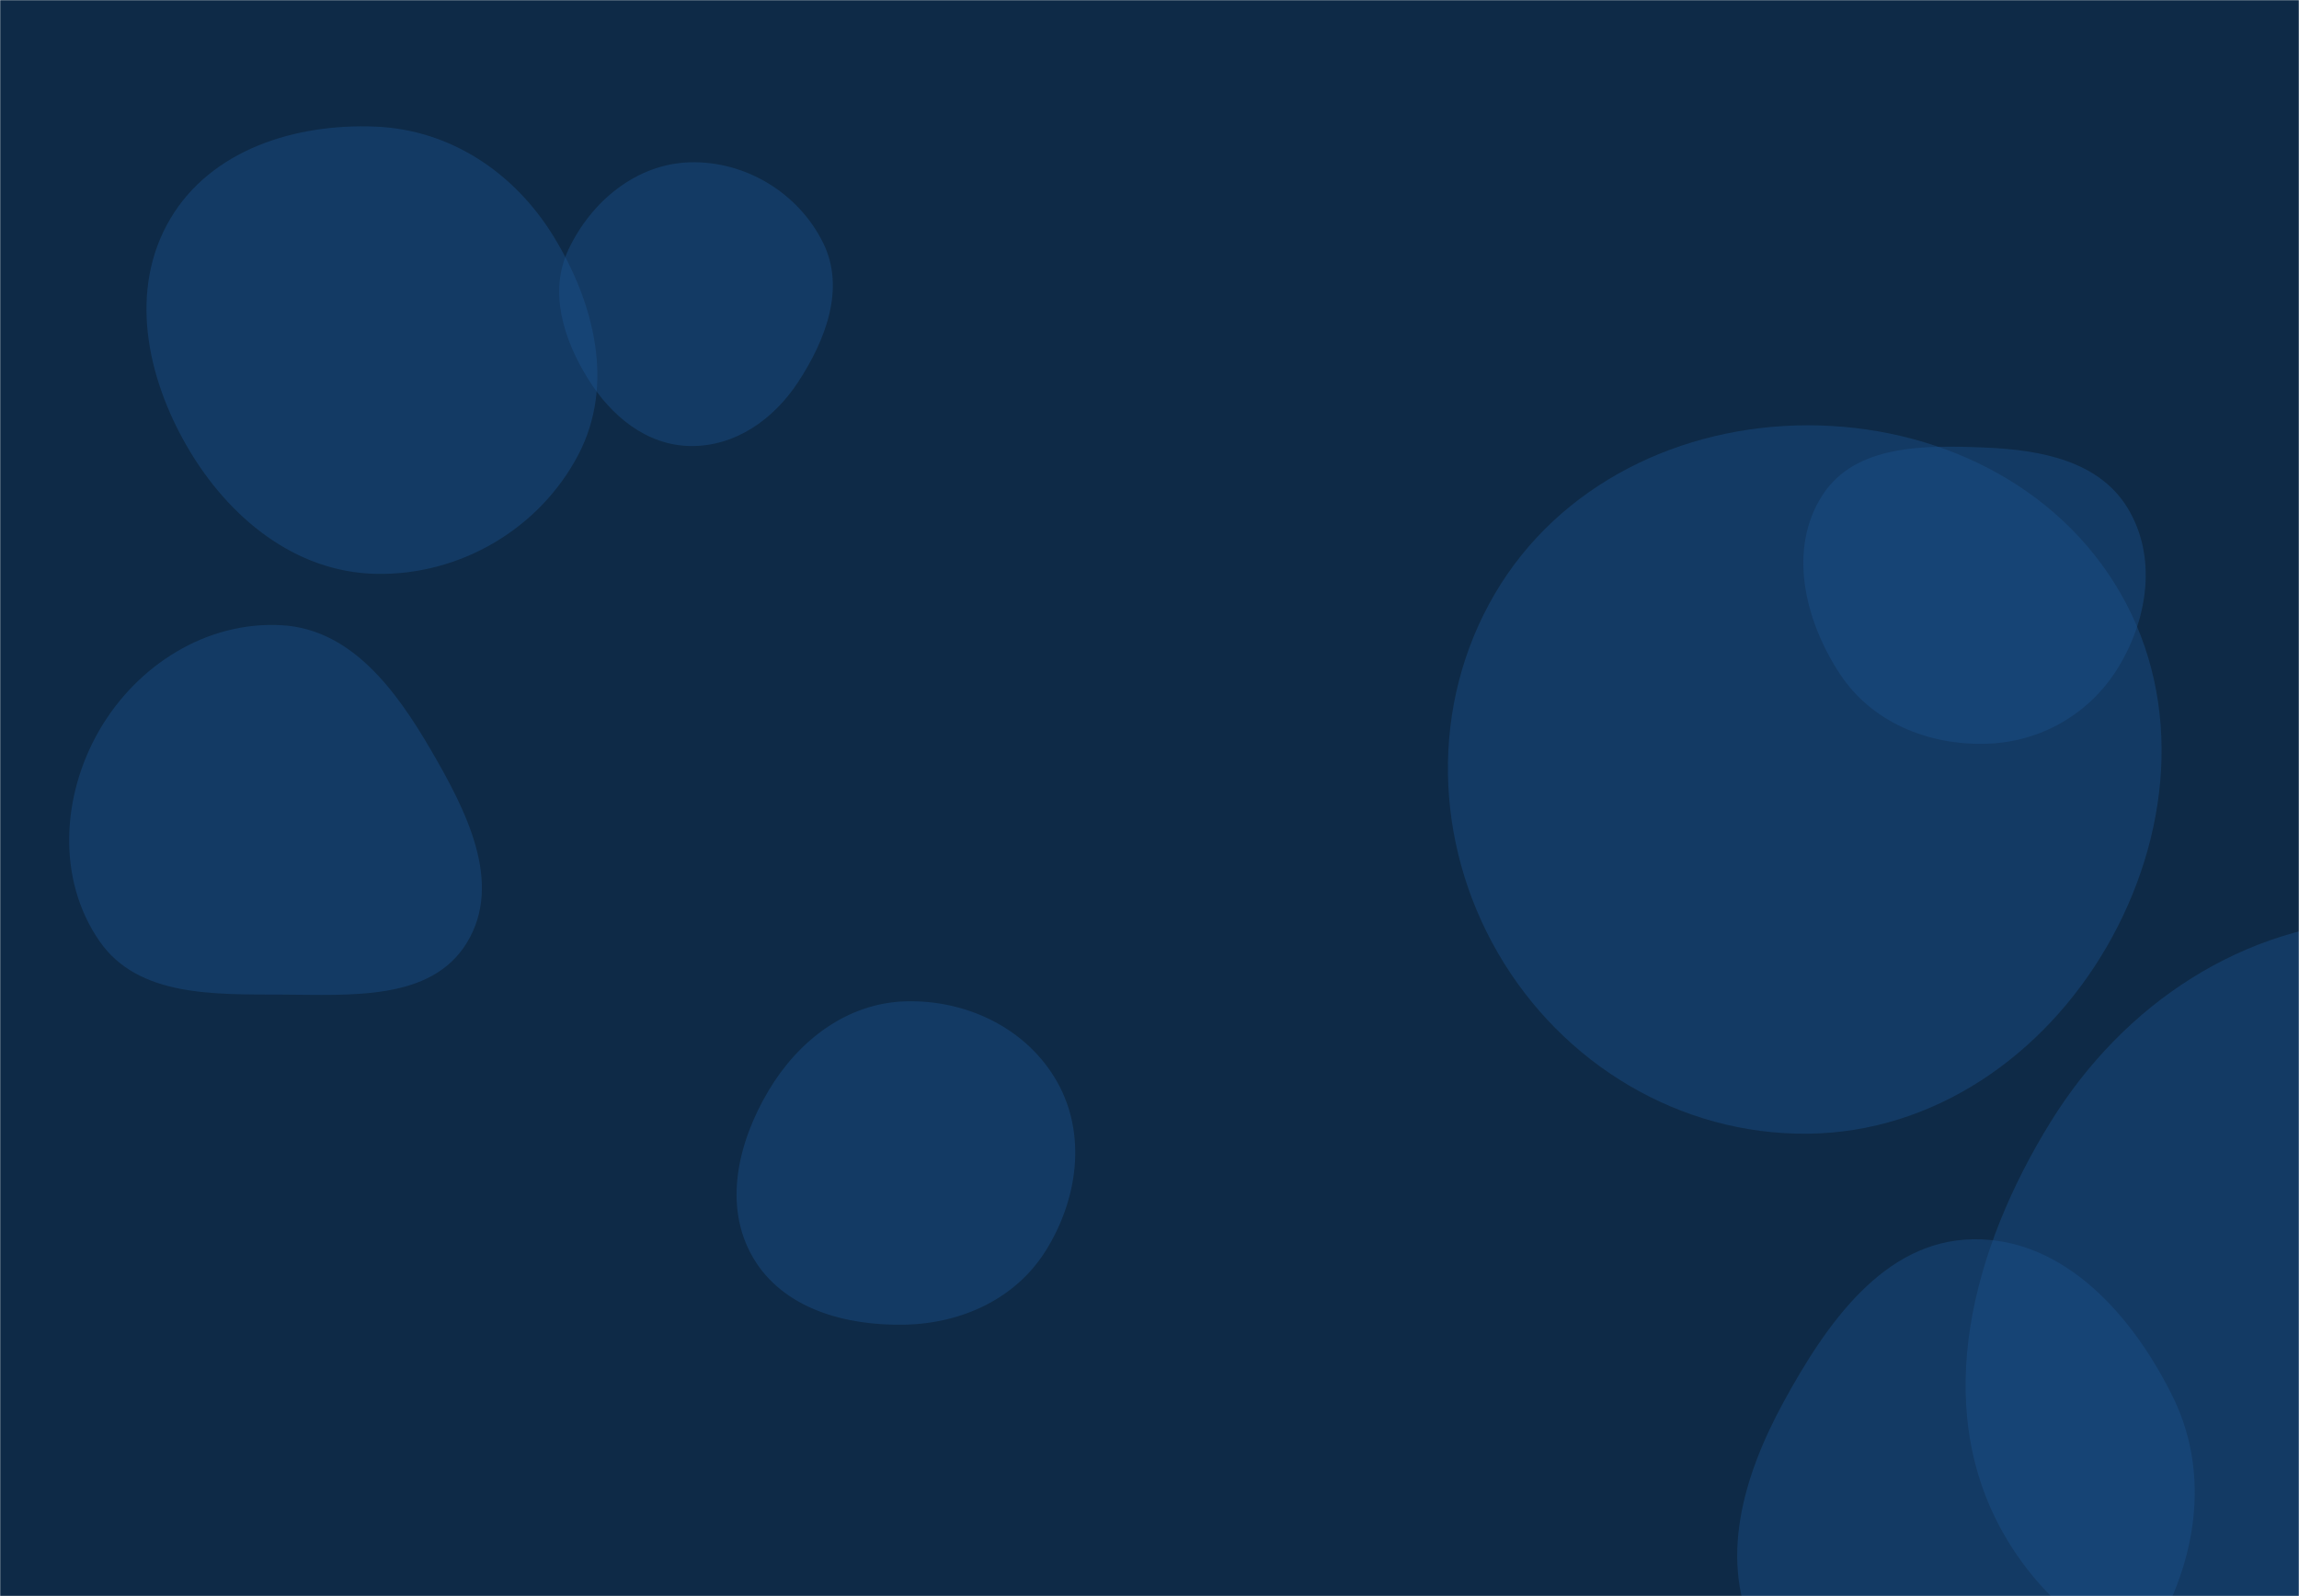 <svg xmlns="http://www.w3.org/2000/svg" version="1.1" xmlns:xlink="http://www.w3.org/1999/xlink" xmlns:svgjs="http://svgjs.com/svgjs" width="1440" height="1000" preserveAspectRatio="none" viewBox="0 0 1440 1000"><g mask="url(&quot;#SvgjsMask1018&quot;)" fill="none"><rect width="1440" height="1000" x="0" y="0" fill="#0e2a47"></rect><path d="M567.005,829.932C602.505,829.108,636.126,813.757,654.972,783.661C675.07,751.566,680.777,710.913,662.202,677.912C643.315,644.356,605.493,626.205,567.005,627.375C530.449,628.487,500.009,651.966,481.335,683.412C462.191,715.65,452.747,755.547,471.672,787.914C490.459,820.045,529.795,830.795,567.005,829.932" fill="rgba(28, 83, 142, 0.4)" class="triangle-float3"></path><path d="M1132.465,710.295C1211.325,709.455,1280.044,661.41,1319.571,593.166C1359.201,524.744,1367.688,440.635,1328.393,372.021C1288.878,303.023,1211.977,266.477,1132.465,266.458C1052.917,266.439,976.637,303.321,936.371,371.925C895.626,441.346,897.965,527.582,938.326,597.227C978.572,666.673,1052.205,711.15,1132.465,710.295" fill="rgba(28, 83, 142, 0.4)" class="triangle-float1"></path><path d="M1491.954,1073.325C1588.691,1074.606,1690.457,1048.965,1740.695,966.287C1792.534,880.975,1780.204,771.416,1726.563,687.225C1676.71,608.979,1584.674,572.599,1491.954,575.881C1405.092,578.955,1330.182,628.962,1284.448,702.873C1235.81,781.477,1209.193,879.203,1254.366,959.848C1300.336,1041.917,1397.895,1072.08,1491.954,1073.325" fill="rgba(28, 83, 142, 0.4)" class="triangle-float2"></path><path d="M235.63,359.543C288.141,360.576,337.9,331.399,362.259,284.868C385.13,241.18,372.377,189.725,346.509,147.742C322.094,108.117,282.129,81.386,235.63,79.352C185.143,77.144,132.23,93.71,106.571,137.246C80.594,181.323,91.66,235.801,117.348,280.048C142.912,324.08,184.725,358.541,235.63,359.543" fill="rgba(28, 83, 142, 0.4)" class="triangle-float1"></path><path d="M1244.018,465.993C1278.402,465.044,1309.493,446.997,1327.195,417.504C1345.462,387.07,1351.076,348.648,1332.662,318.303C1314.796,288.862,1278.426,281.882,1244.018,280.438C1205.897,278.838,1162.159,278.216,1141.476,310.279C1119.672,344.08,1130.37,388.731,1152.492,422.324C1172.418,452.582,1207.802,466.992,1244.018,465.993" fill="rgba(28, 83, 142, 0.4)" class="triangle-float3"></path><path d="M1235.852,1110.986C1290.044,1108.749,1328.159,1063.023,1353.548,1015.094C1377.016,970.791,1383.057,919.922,1360.882,874.957C1335.729,823.952,1292.716,775.594,1235.852,776.436C1179.893,777.264,1143.861,829.428,1117.072,878.565C1091.765,924.982,1075.97,978.483,1100.029,1025.56C1126.116,1076.605,1178.576,1113.351,1235.852,1110.986" fill="rgba(28, 83, 142, 0.4)" class="triangle-float3"></path><path d="M176.611,623.133C219.616,623.302,270.143,627.287,292.489,590.543C315.293,553.046,291.957,507.722,269.857,469.805C247.977,432.266,219.986,394.283,176.611,391.729C129.527,388.957,85.777,416.736,62.187,457.579C38.59,498.434,35.478,550.825,62.303,589.637C86.499,624.644,134.056,622.965,176.611,623.133" fill="rgba(28, 83, 142, 0.4)" class="triangle-float2"></path><path d="M432.324,279.446C460.381,279.883,484.509,262.866,499.887,239.395C517.219,212.942,529.566,180.679,515.637,152.287C500.298,121.021,467.139,100.794,432.324,101.681C398.808,102.535,370.358,126.03,356.051,156.351C343.562,182.819,352.896,212.469,368.311,237.346C382.729,260.614,404.954,279.02,432.324,279.446" fill="rgba(28, 83, 142, 0.4)" class="triangle-float3"></path></g><defs><mask id="SvgjsMask1018"><rect width="1440" height="1000" fill="#ffffff"></rect></mask><style>
            @keyframes float1 {
                0%{transform: translate(0, 0)}
                50%{transform: translate(-10px, 0)}
                100%{transform: translate(0, 0)}
            }

            .triangle-float1 {
                animation: float1 5s infinite;
            }

            @keyframes float2 {
                0%{transform: translate(0, 0)}
                50%{transform: translate(-5px, -5px)}
                100%{transform: translate(0, 0)}
            }

            .triangle-float2 {
                animation: float2 4s infinite;
            }

            @keyframes float3 {
                0%{transform: translate(0, 0)}
                50%{transform: translate(0, -10px)}
                100%{transform: translate(0, 0)}
            }

            .triangle-float3 {
                animation: float3 6s infinite;
            }
        </style></defs></svg>